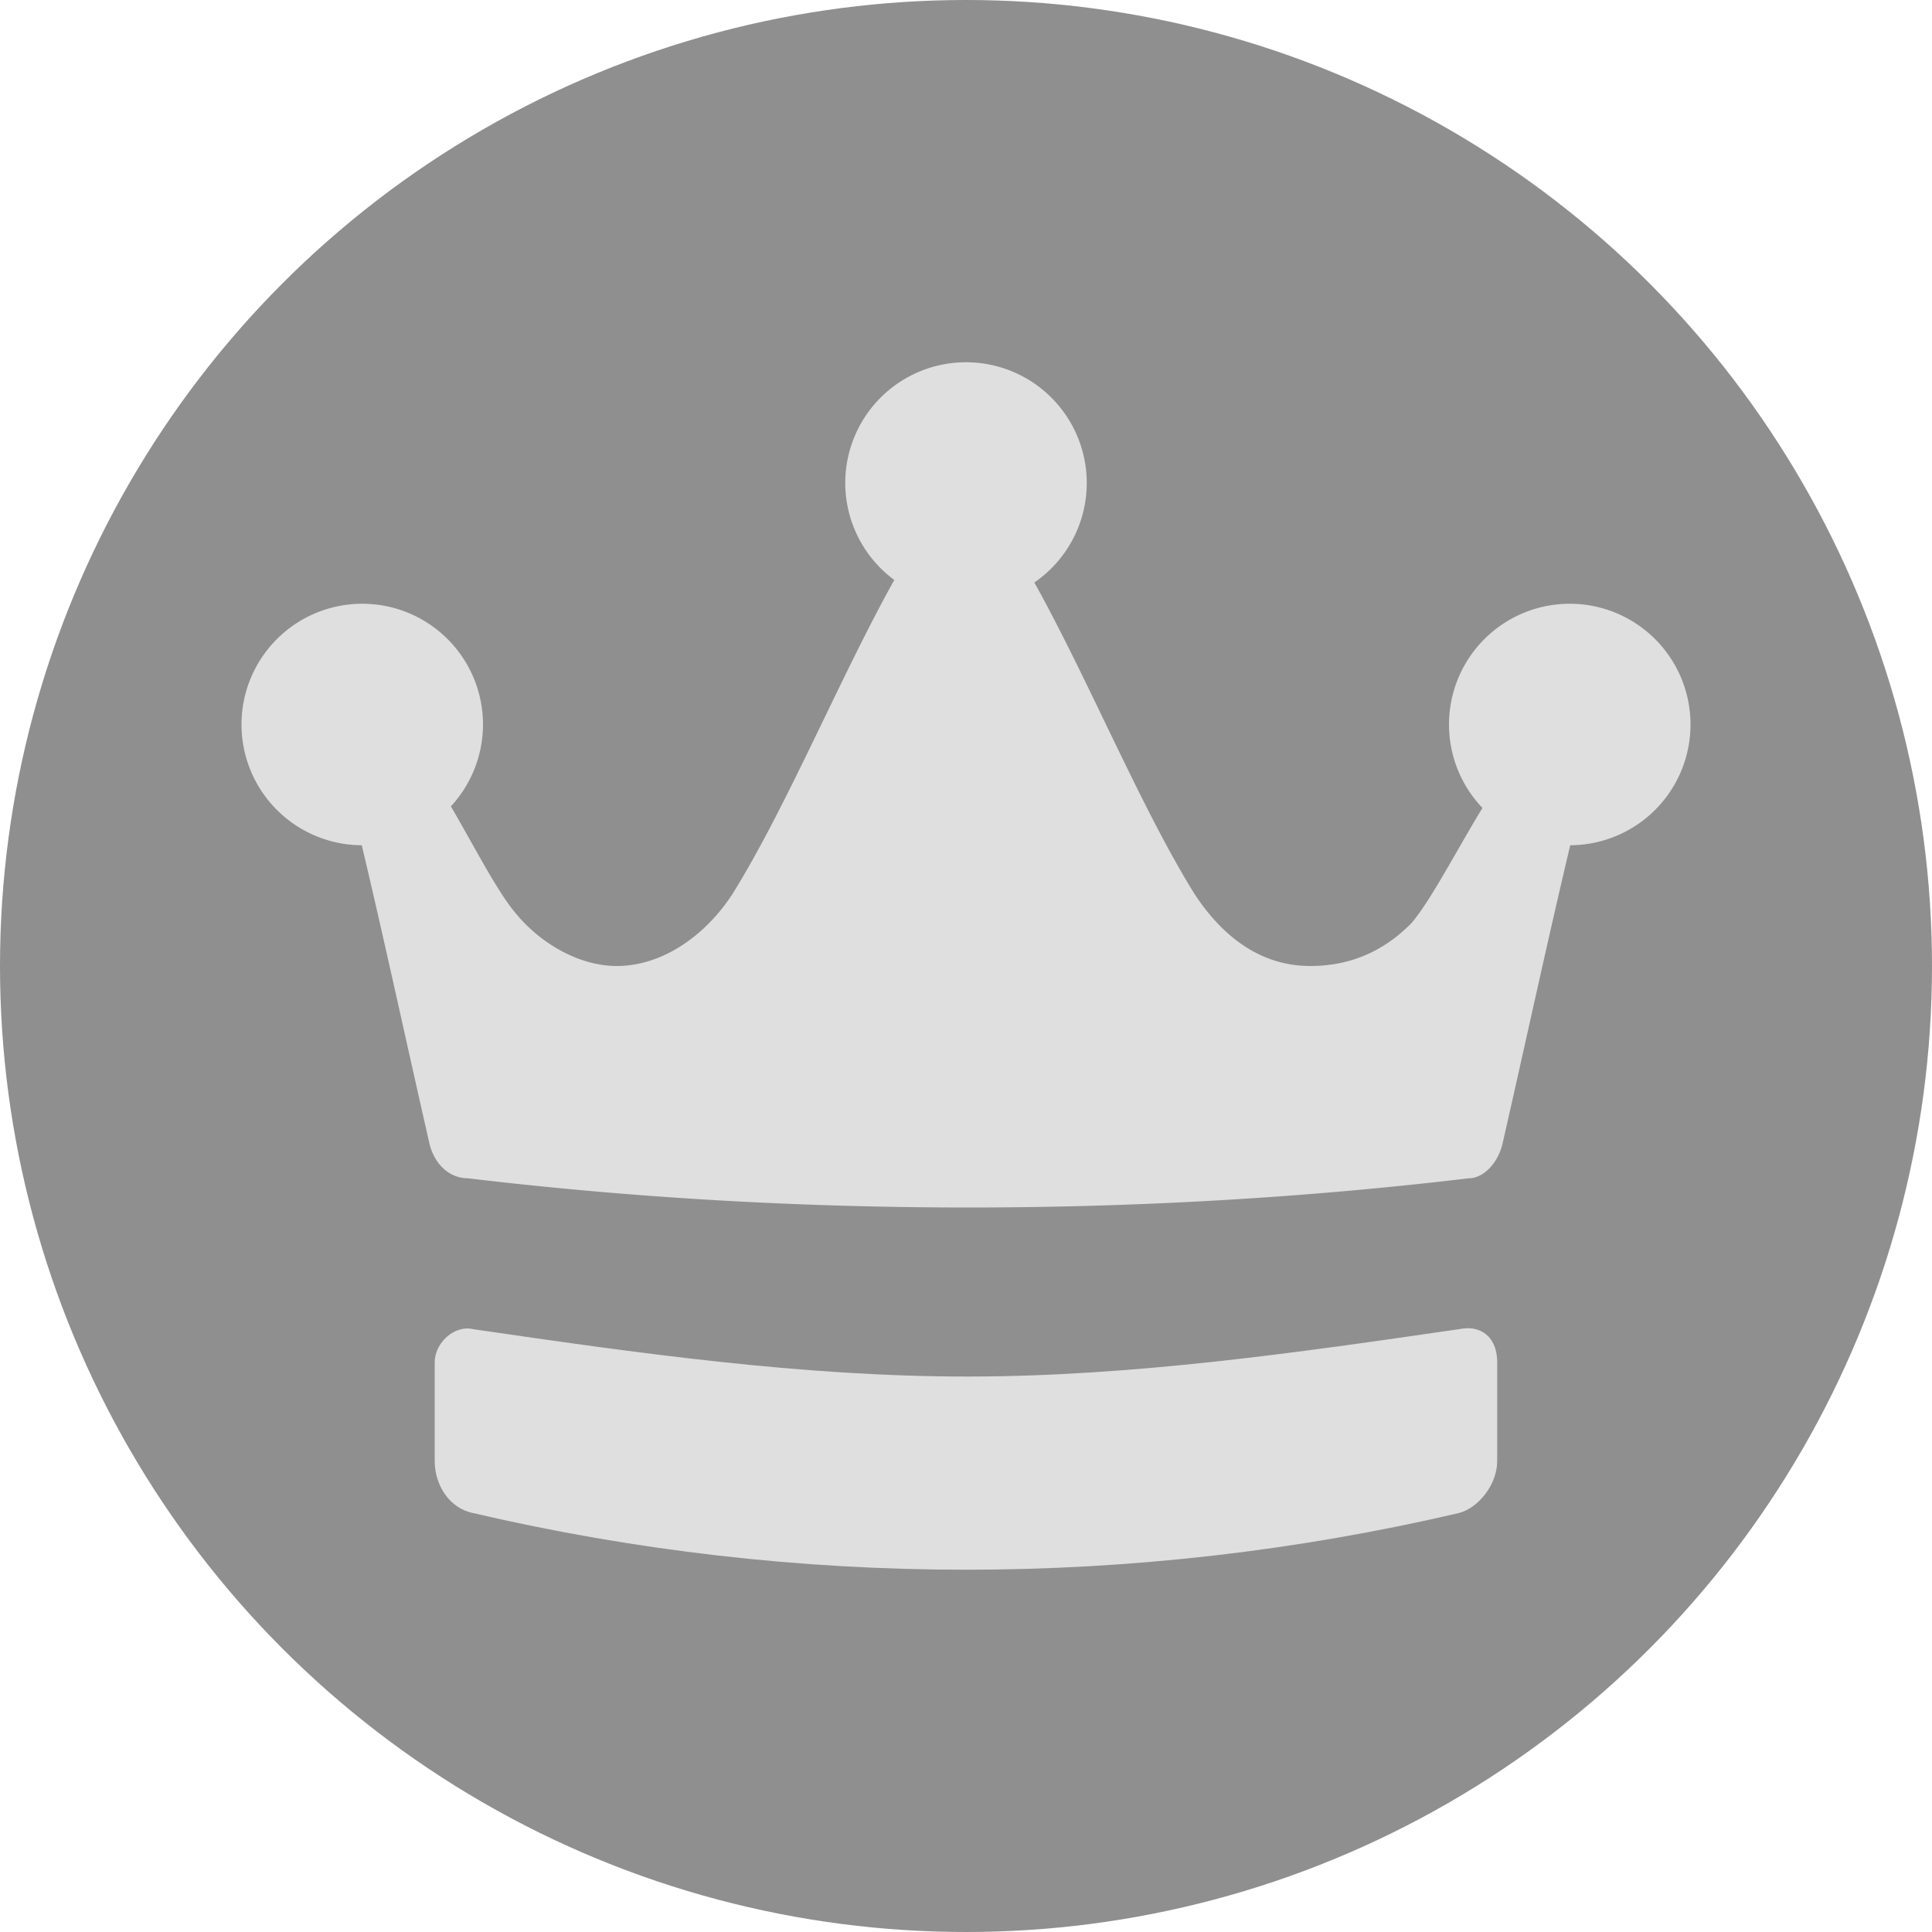 <svg xmlns="http://www.w3.org/2000/svg" width="16" height="16" version="1">
 <circle style="fill:#8f8f8f" cx="8" cy="8" r="8"/>
 <path style="fill:#dfdfdf" d="M 8 3 A 1 1 0 0 0 7 4 A 1 1 0 0 0 7.406 4.803 C 6.96 5.603 6.513 6.686 6.066 7.404 C 5.827 7.769 5.468 8 5.109 8 C 4.791 8 4.473 7.809 4.273 7.566 C 4.122 7.391 3.927 7.008 3.734 6.678 A 1 1 0 0 0 4 6 A 1 1 0 0 0 3 5 A 1 1 0 0 0 2 6 A 1 1 0 0 0 2.996 7 C 3.184 7.791 3.359 8.604 3.557 9.473 C 3.597 9.635 3.716 9.758 3.875 9.758 C 5.23 9.92 6.625 10 8.02 10 C 9.415 10 10.809 9.92 12.164 9.758 C 12.284 9.758 12.404 9.635 12.443 9.473 C 12.641 8.604 12.816 7.791 13.004 7 A 1 1 0 0 0 14 6 A 1 1 0 0 0 13 5 A 1 1 0 0 0 12 6 A 1 1 0 0 0 12.277 6.691 C 12.063 7.042 11.848 7.46 11.688 7.646 C 11.448 7.889 11.168 8 10.85 8 C 10.451 8 10.132 7.769 9.893 7.404 C 9.45 6.693 9.009 5.618 8.566 4.824 A 1 1 0 0 0 9 4 A 1 1 0 0 0 8 3 z"/>
 <path d="m 12.214,11.006 c -0.039,-0.009 -0.084,-0.008 -0.134,0.002 -1.334,0.194 -2.697,0.391 -4.061,0.392 -1.376,9.2e-4 -2.752,-0.196 -4.098,-0.392 C 3.76,10.969 3.6,11.125 3.6,11.281 l 0,0.82 c 0,0.195 0.12,0.391 0.32,0.43 2.68,0.625 5.479,0.625 8.159,0 0.16,-0.039 0.32,-0.234 0.32,-0.43 l 0,-0.82 c 0,-0.147 -0.068,-0.249 -0.186,-0.275 z" style="fill:#dfdfdf"/>
</svg>
